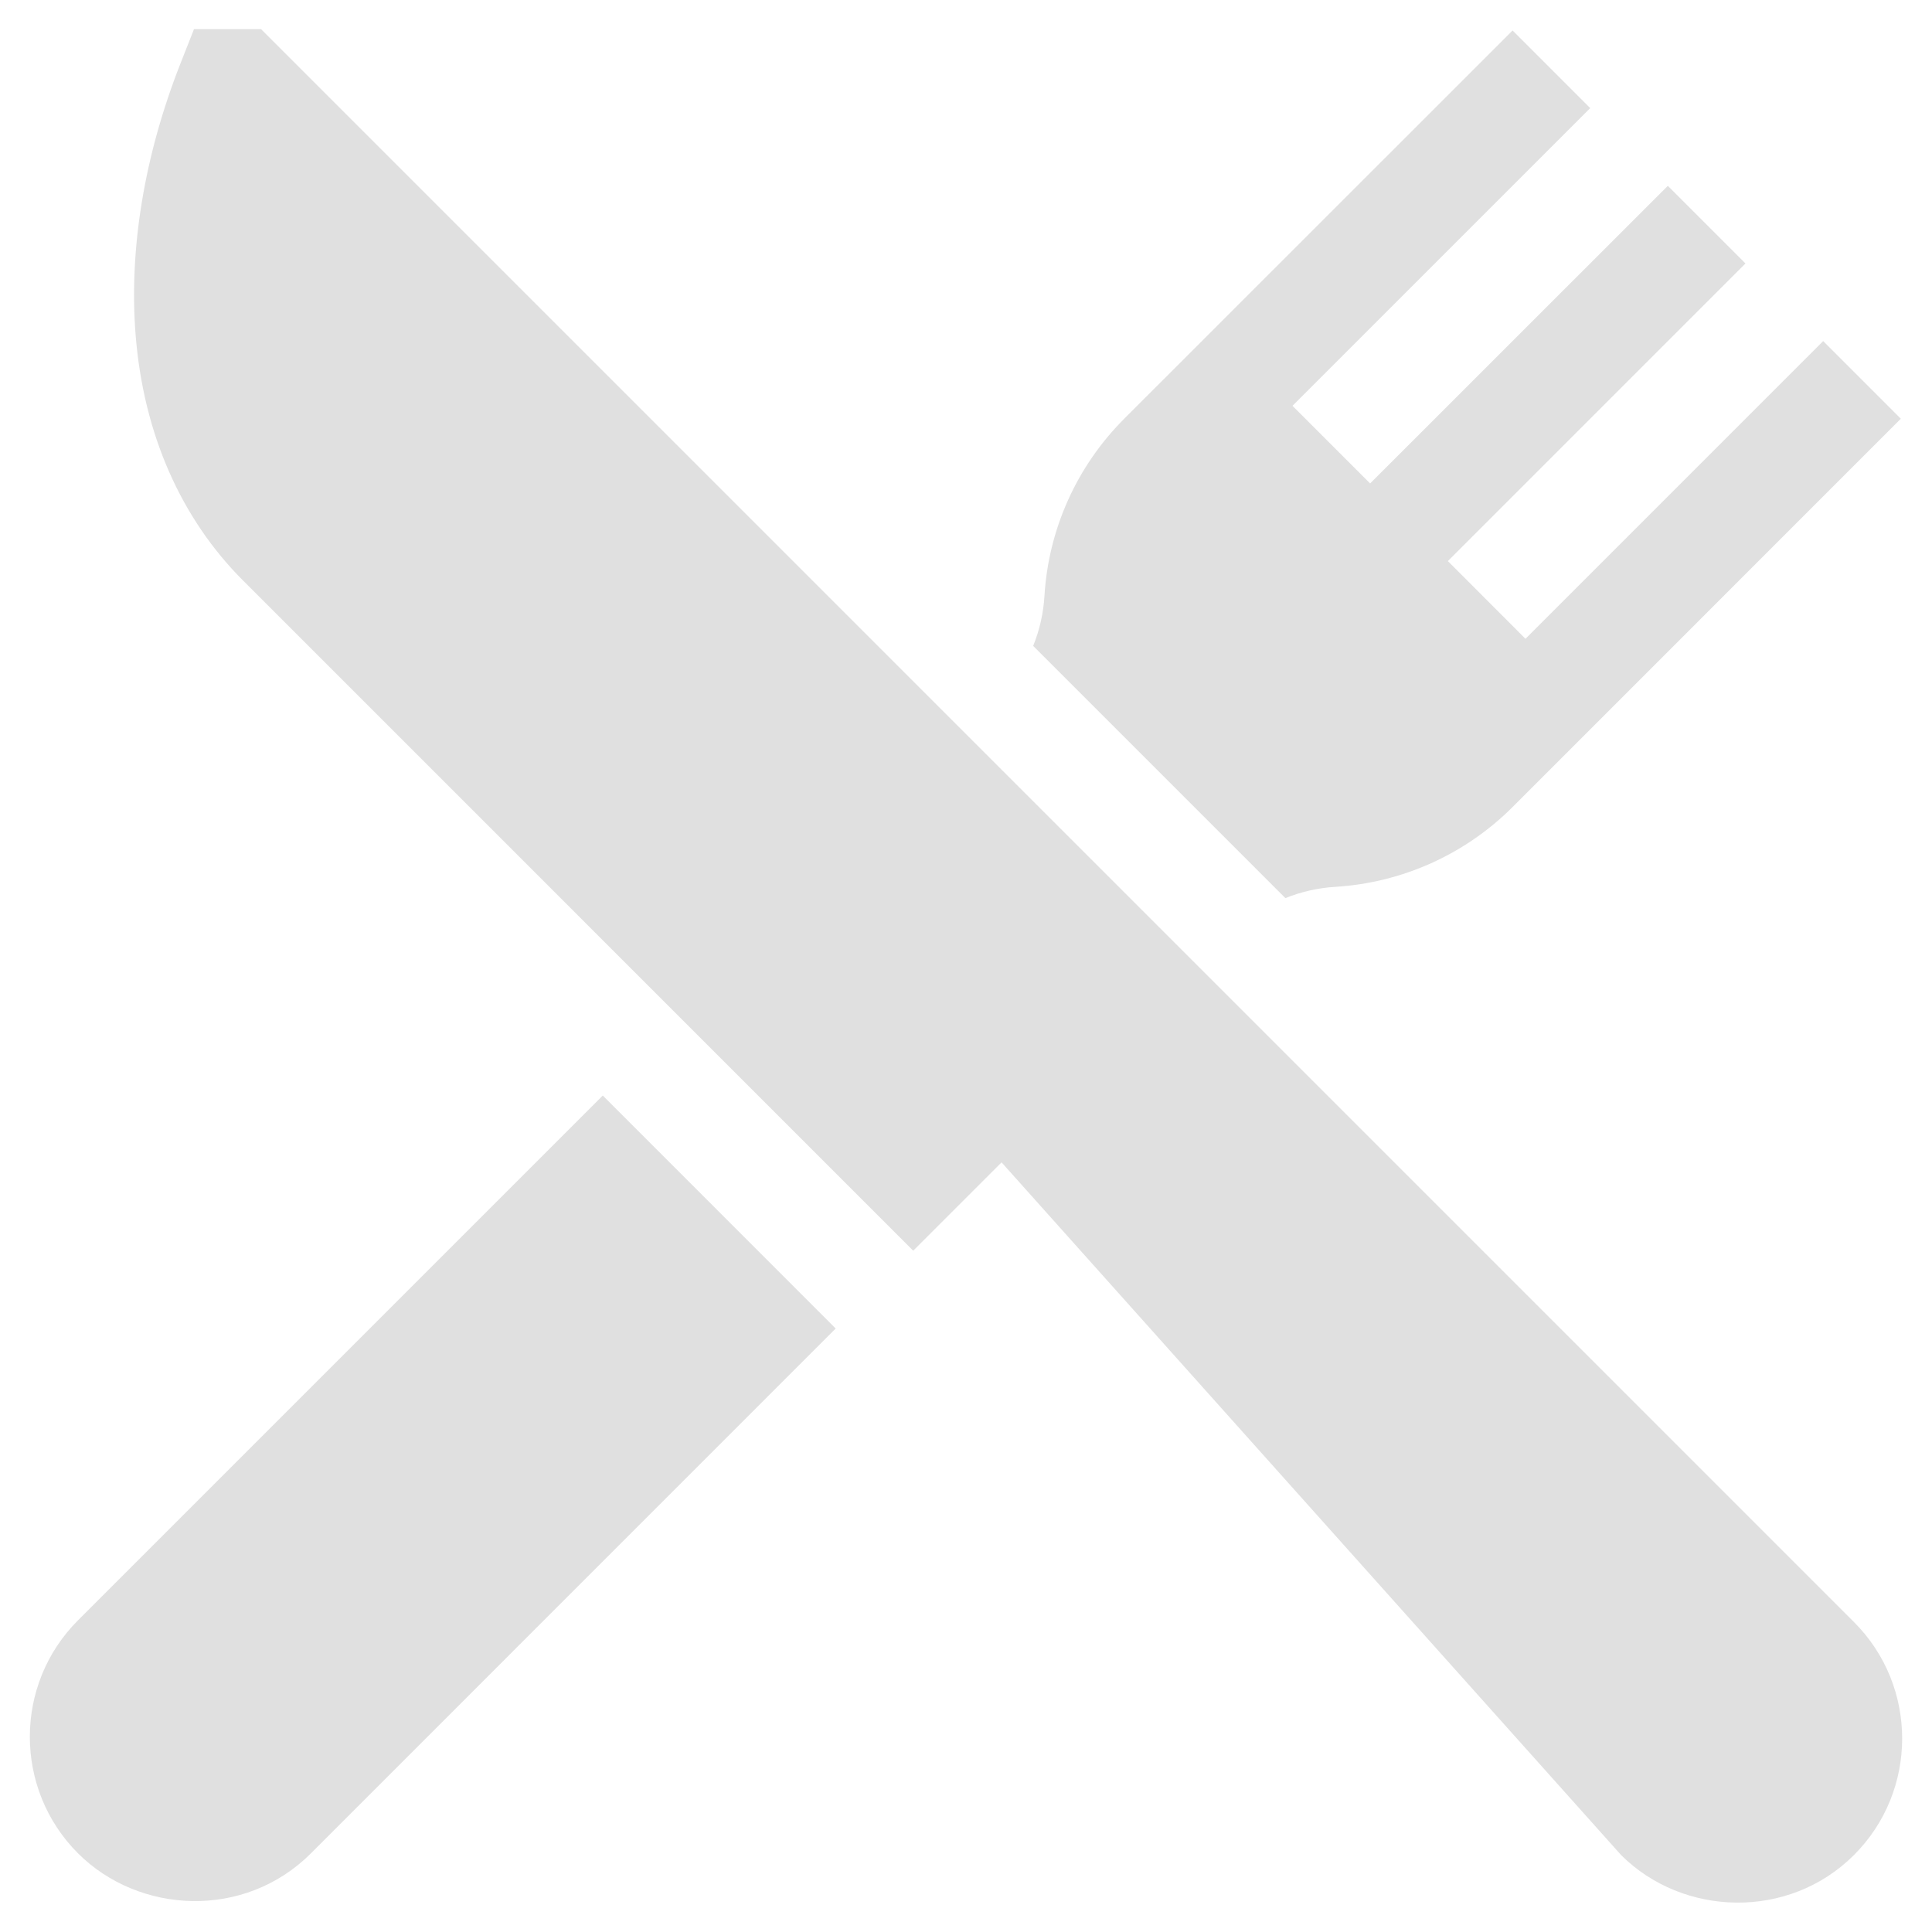 <svg width="22" height="22" viewBox="0 0 22 22" fill="none" xmlns="http://www.w3.org/2000/svg">
<path d="M21.112 18.471L2.973 0.332H2.209L2.053 0.728C1.642 1.774 1.466 2.844 1.545 3.822C1.635 4.937 2.058 5.902 2.77 6.613L10.399 14.242L11.405 13.236L18.459 21.123C19.161 21.825 20.368 21.867 21.112 21.123C21.843 20.392 21.843 19.202 21.112 18.471Z" fill="#E0E0E0"/>
<path d="M6.864 12.475L0.888 18.451C0.157 19.182 0.157 20.372 0.888 21.104C1.583 21.798 2.785 21.86 3.541 21.104L9.516 15.128L6.864 12.475Z" fill="#E0E0E0"/>
<path d="M20.761 3.884L17.371 7.274L16.487 6.389L19.876 3L18.992 2.116L15.602 5.505L14.718 4.621L18.108 1.231L17.224 0.347L12.802 4.768C12.261 5.309 11.938 6.027 11.893 6.791C11.881 6.984 11.838 7.174 11.765 7.355L14.637 10.227C14.818 10.154 15.008 10.111 15.201 10.099C15.965 10.053 16.683 9.73 17.224 9.19L21.645 4.768L20.761 3.884Z" fill="#E0E0E0"/>
</svg>
